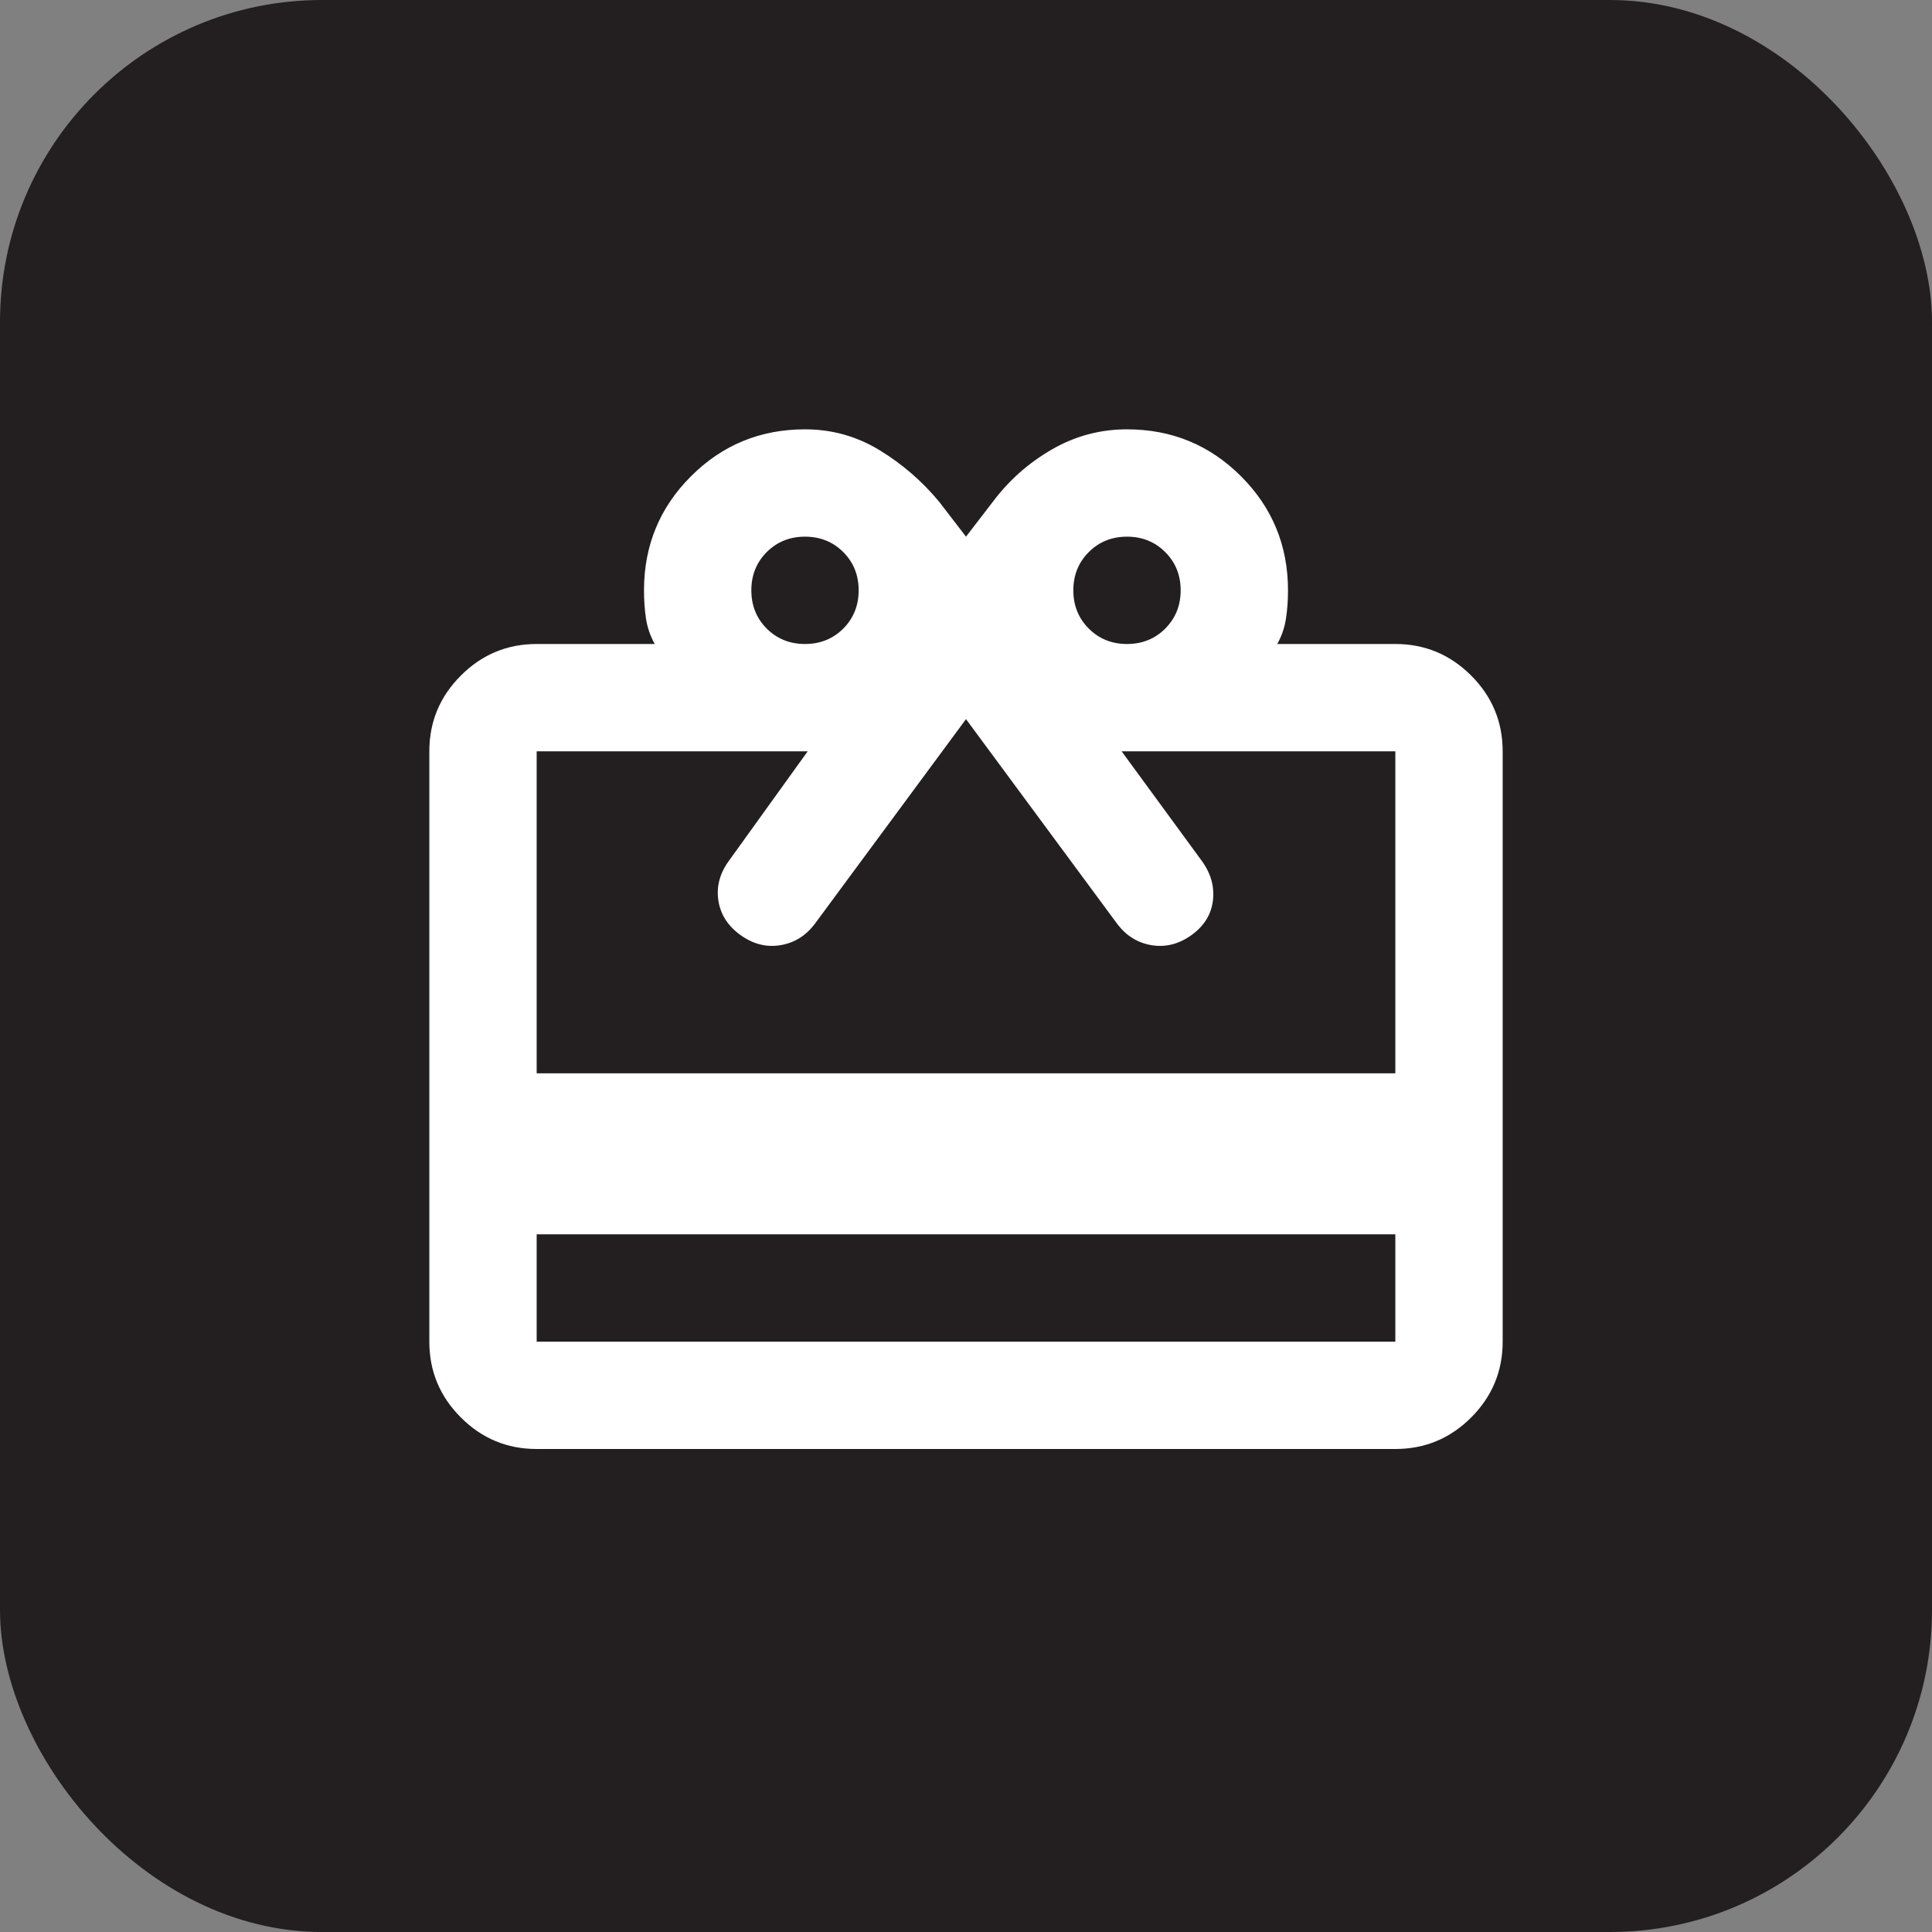 <?xml version="1.0" encoding="iso-8859-1"?>
<svg width="36" height="36" viewBox="0 0 36 36" fill="none" xmlns="http://www.w3.org/2000/svg">
  <rect x="0" y="0" width="36" height="36" fill="#808080" stroke="none"/>
  <rect width="36" height="36" rx="6" fill="#231F20" />
  <mask id="mask0_2402_19213" style="mask-type:alpha" maskUnits="userSpaceOnUse" x="6" y="6"
    width="24" height="24">
    <rect x="6" y="6" width="24" height="24" fill="#D9D9D9" />
  </mask>
  <g mask="url(#mask0_2402_19213)">
    <path
      d="M10 23V25H26V23H10ZM10 12H12.2C12.117 11.85 12.062 11.692 12.037 11.525C12.012 11.358 12 11.183 12 11C12 10.167 12.292 9.458 12.875 8.875C13.458 8.292 14.167 8 15 8C15.5 8 15.963 8.129 16.387 8.387C16.812 8.646 17.183 8.967 17.5 9.35L18 10L18.5 9.35C18.8 8.95 19.167 8.625 19.6 8.375C20.033 8.125 20.5 8 21 8C21.833 8 22.542 8.292 23.125 8.875C23.708 9.458 24 10.167 24 11C24 11.183 23.988 11.358 23.962 11.525C23.938 11.692 23.883 11.85 23.8 12H26C26.55 12 27.021 12.196 27.413 12.588C27.804 12.979 28 13.45 28 14V25C28 25.55 27.804 26.021 27.413 26.413C27.021 26.804 26.55 27 26 27H10C9.45 27 8.979 26.804 8.588 26.413C8.196 26.021 8 25.55 8 25V14C8 13.45 8.196 12.979 8.588 12.588C8.979 12.196 9.45 12 10 12ZM10 20H26V14H20.9L22.4 16.05C22.567 16.283 22.633 16.529 22.6 16.788C22.567 17.046 22.433 17.258 22.2 17.425C21.967 17.592 21.721 17.654 21.462 17.613C21.204 17.571 20.992 17.442 20.825 17.225L18 13.4L15.175 17.225C15.008 17.442 14.796 17.571 14.537 17.613C14.279 17.654 14.033 17.592 13.8 17.425C13.567 17.258 13.429 17.046 13.387 16.788C13.346 16.529 13.408 16.283 13.575 16.05L15.05 14H10V20ZM15 12C15.283 12 15.521 11.904 15.713 11.713C15.904 11.521 16 11.283 16 11C16 10.717 15.904 10.479 15.713 10.287C15.521 10.096 15.283 10 15 10C14.717 10 14.479 10.096 14.287 10.287C14.096 10.479 14 10.717 14 11C14 11.283 14.096 11.521 14.287 11.713C14.479 11.904 14.717 12 15 12ZM21 12C21.283 12 21.521 11.904 21.712 11.713C21.904 11.521 22 11.283 22 11C22 10.717 21.904 10.479 21.712 10.287C21.521 10.096 21.283 10 21 10C20.717 10 20.479 10.096 20.288 10.287C20.096 10.479 20 10.717 20 11C20 11.283 20.096 11.521 20.288 11.713C20.479 11.904 20.717 12 21 12Z"
      fill="white" />
  </g>
</svg>